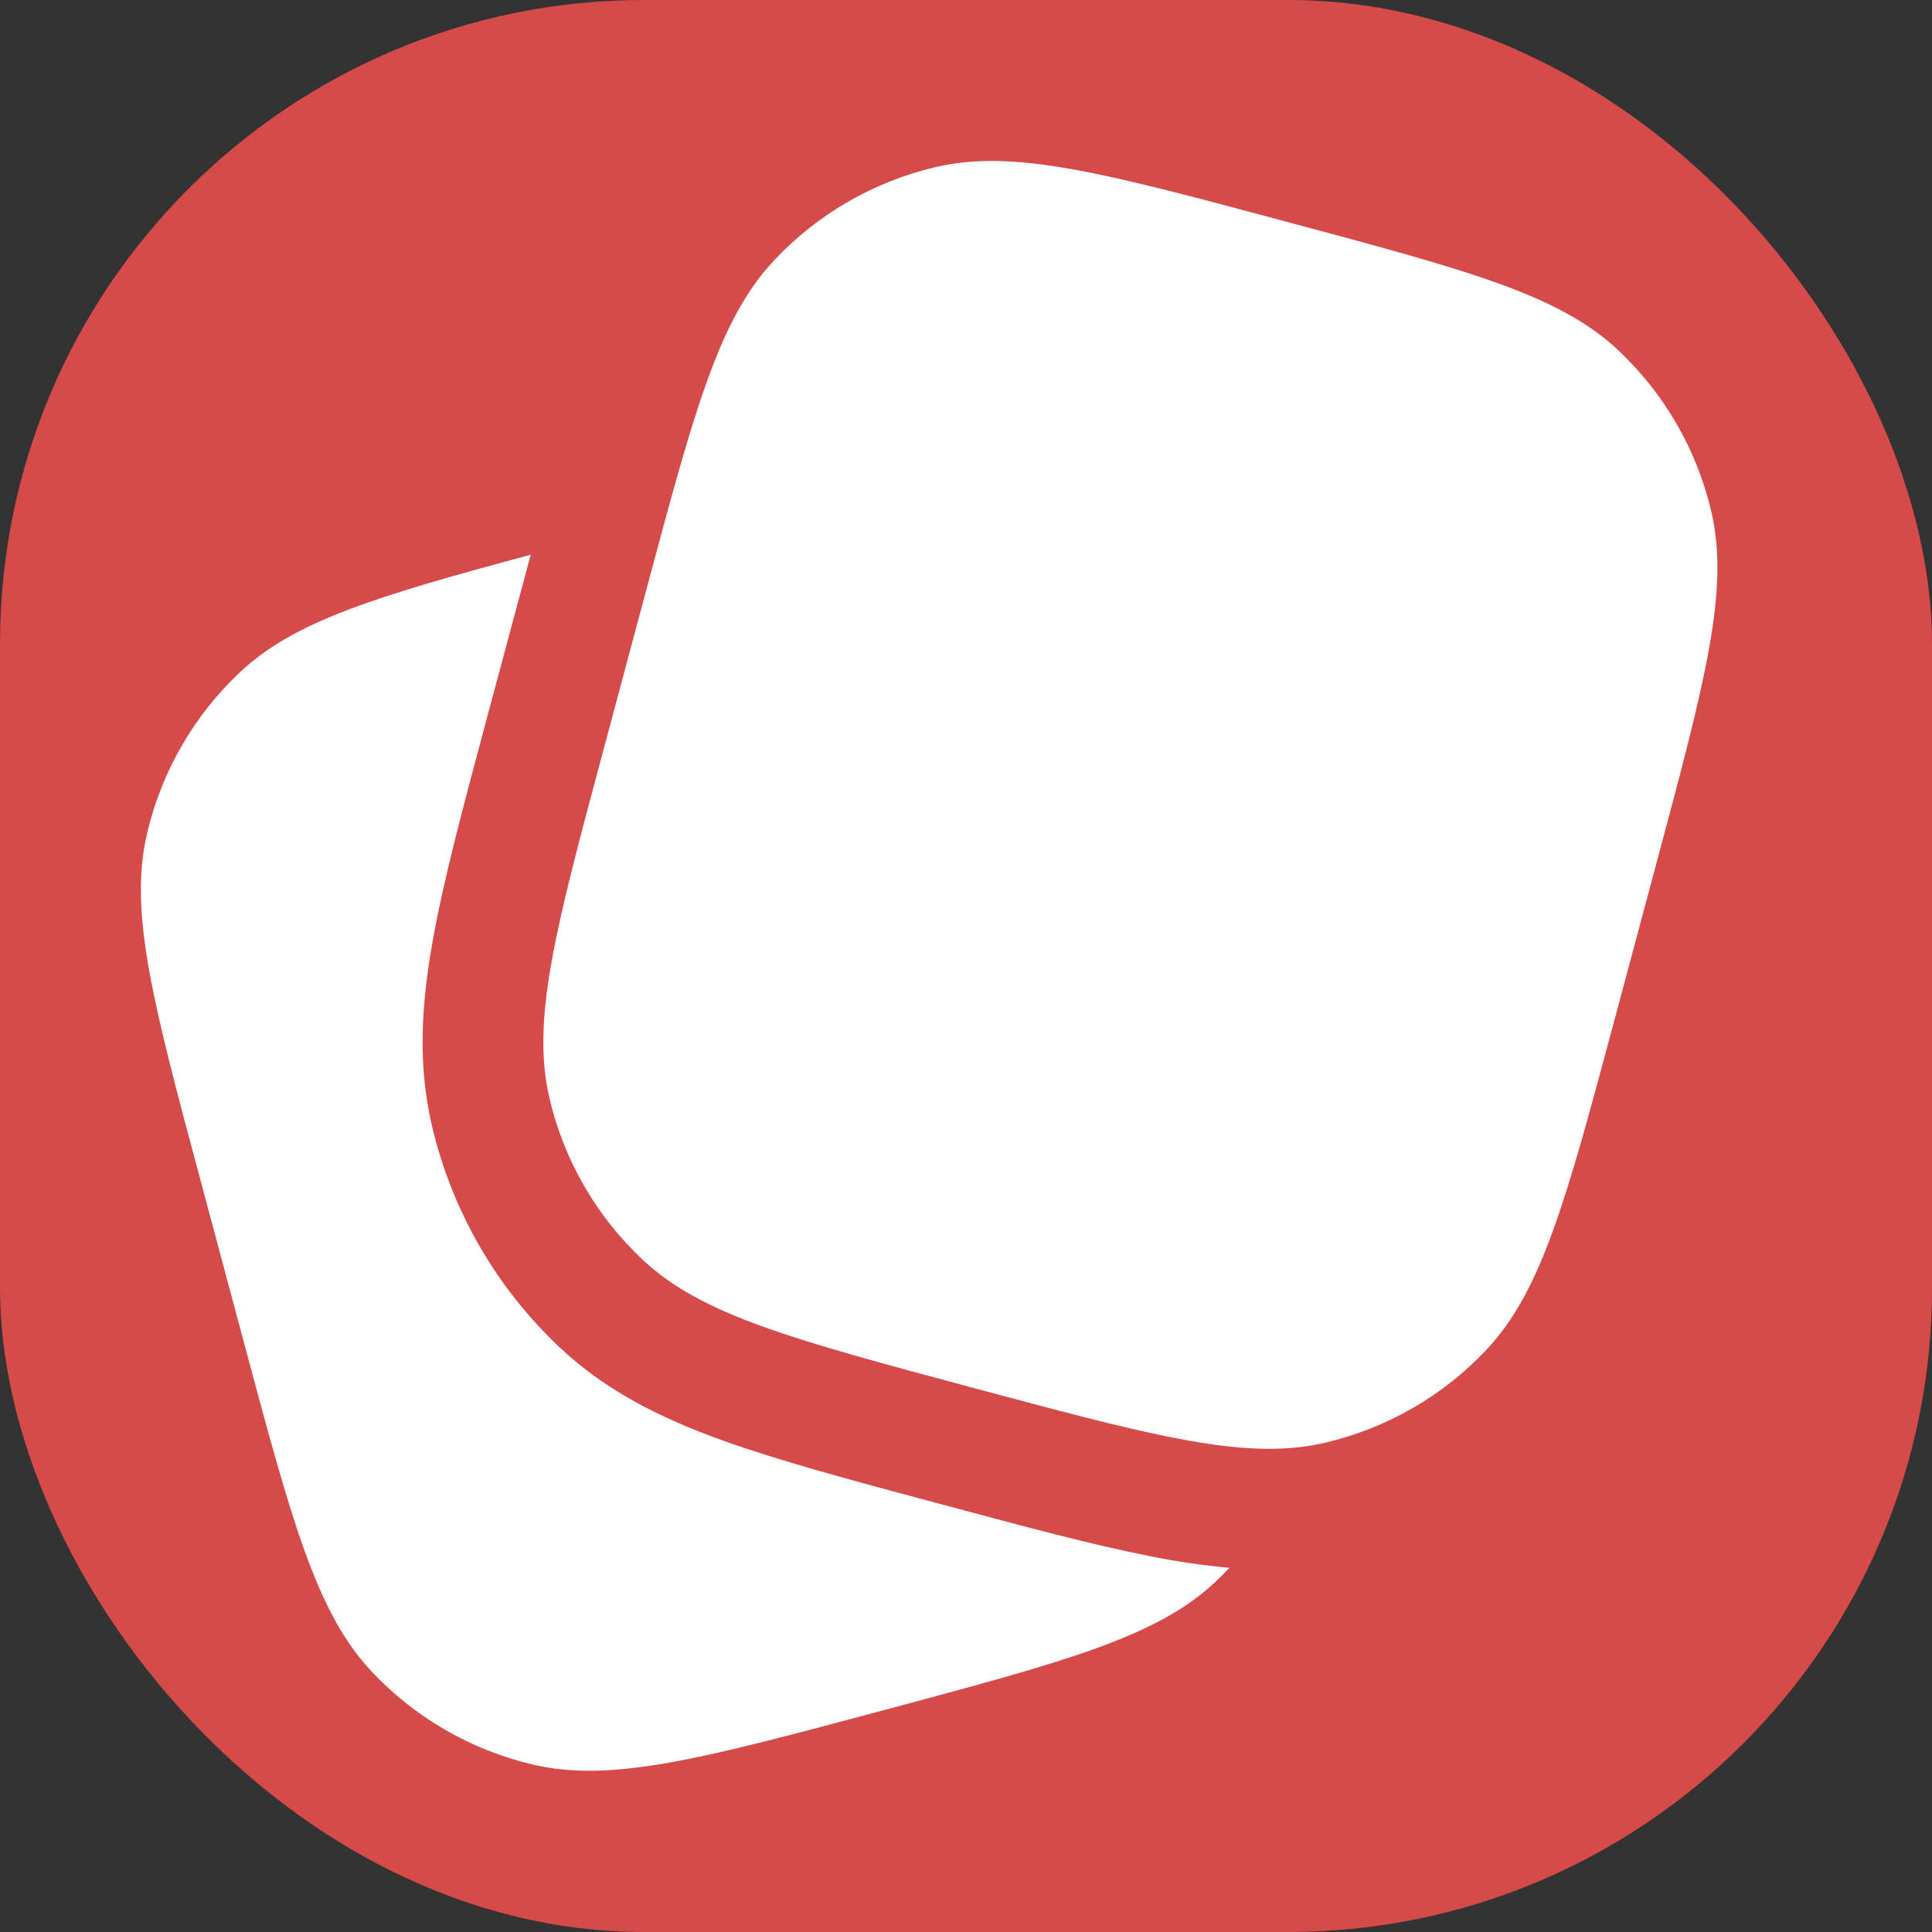 <svg width="48" height="48" viewBox="0 0 48 48" fill="none" xmlns="http://www.w3.org/2000/svg">
<rect x="0" y="0" width="48" height="48" fill="#333333" stroke="none"/>
<rect width="48" height="48" rx="16" fill="#D74A4A"/>
<path d="M40.124 25.294L41.158 21.43C42.366 16.92 42.972 14.666 42.518 12.714C42.158 11.173 41.349 9.773 40.194 8.692C38.732 7.322 36.476 6.718 31.966 5.51C27.456 4.3 25.2 3.696 23.25 4.15C21.709 4.51 20.309 5.319 19.228 6.474C18.054 7.726 17.442 9.56 16.532 12.892L16.044 14.702L15.01 18.566C13.8 23.076 13.196 25.33 13.65 27.282C14.01 28.823 14.819 30.223 15.974 31.304C17.436 32.674 19.692 33.278 24.202 34.488C28.266 35.576 30.5 36.174 32.33 35.948C32.53 35.924 32.726 35.888 32.918 35.844C34.459 35.485 35.858 34.678 36.94 33.524C38.31 32.06 38.914 29.804 40.124 25.294Z" fill="white"/>
<path d="M5.01 29.43L6.044 33.294C7.252 37.804 7.858 40.06 9.228 41.522C10.309 42.676 11.708 43.483 13.248 43.842C15.2 44.298 17.456 43.694 21.968 42.486C26.476 41.278 28.732 40.674 30.194 39.304C30.314 39.19 30.434 39.072 30.546 38.952C29.865 38.89 29.188 38.79 28.518 38.652C27.126 38.376 25.472 37.932 23.516 37.408L23.302 37.35L23.252 37.338C21.124 36.768 19.346 36.29 17.926 35.778C16.432 35.238 15.076 34.572 13.922 33.492C12.335 32.005 11.224 30.08 10.73 27.962C10.37 26.424 10.474 24.918 10.754 23.354C11.022 21.856 11.502 20.062 12.078 17.91L13.148 13.922L13.184 13.782C9.344 14.816 7.322 15.428 5.974 16.69C4.819 17.772 4.011 19.172 3.652 20.714C3.196 22.664 3.8 24.92 5.01 29.43Z" fill="white"/>
</svg>
